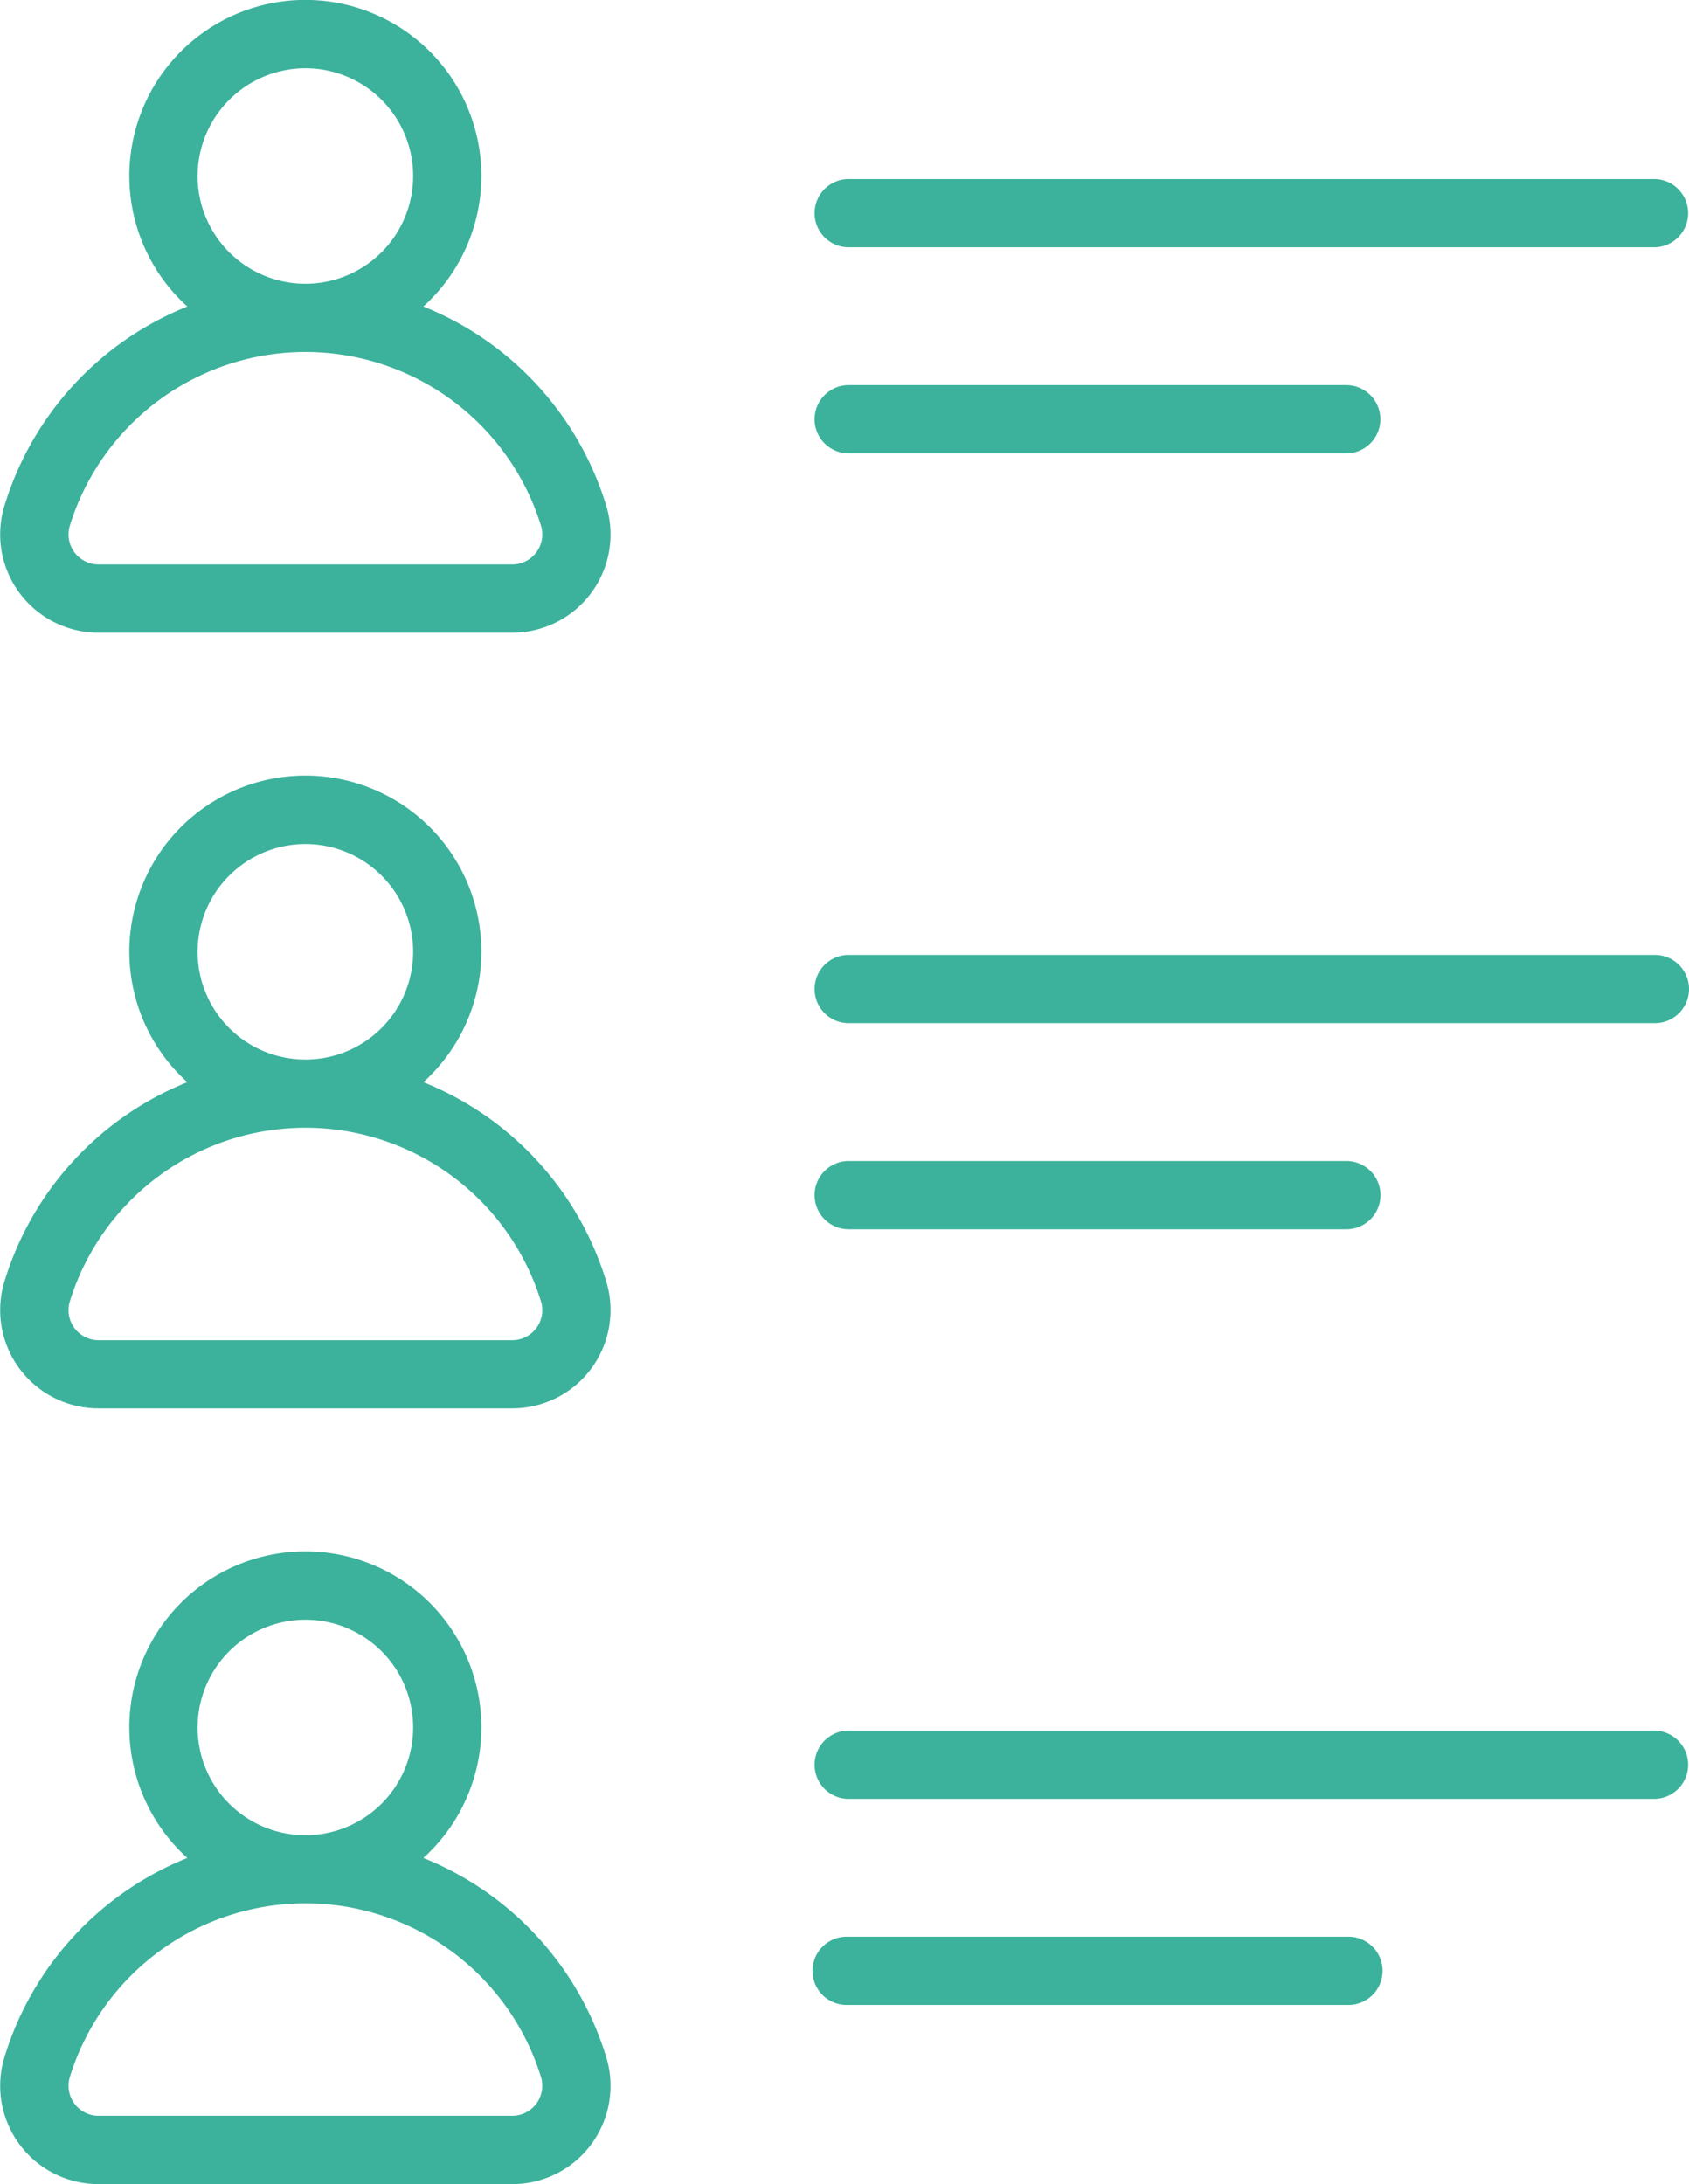 <svg xmlns="http://www.w3.org/2000/svg" width="53.425" height="69.094" viewBox="0 0 53.425 69.094"><path id="_004-customer" data-name="004-customer" d="M111.475,31.287a1.08,1.08,0,0,1-1.08,1.08H84.864a1.08,1.08,0,0,1,0-2.159H110.4A1.08,1.08,0,0,1,111.475,31.287Zm-26.611,7.6h15.805a1.08,1.08,0,0,0,0-2.159H84.864a1.08,1.08,0,0,0,0,2.159Zm-7.641-22.9a3.109,3.109,0,0,1-2.97,4.028H61.165a3.109,3.109,0,0,1-2.97-4.029,9.9,9.9,0,0,1,5.78-6.29,5.568,5.568,0,1,1,7.467,0,9.9,9.9,0,0,1,5.78,6.29ZM64.3,5.568a3.409,3.409,0,1,0,3.409-3.409A3.413,3.413,0,0,0,64.3,5.568ZM75.16,16.625a7.8,7.8,0,0,0-14.9,0,.95.95,0,0,0,.907,1.231H74.253a.95.95,0,0,0,.907-1.231Zm2.063,23.9a3.109,3.109,0,0,1-2.97,4.028H61.165a3.109,3.109,0,0,1-2.97-4.029,9.9,9.9,0,0,1,5.78-6.29,5.568,5.568,0,1,1,7.467,0,9.9,9.9,0,0,1,5.78,6.291ZM64.3,30.108A3.409,3.409,0,1,0,67.709,26.7,3.413,3.413,0,0,0,64.3,30.108ZM75.16,41.165a7.8,7.8,0,0,0-14.9,0,.95.95,0,0,0,.907,1.231H74.253a.95.95,0,0,0,.907-1.231Zm2.063,23.9a3.109,3.109,0,0,1-2.97,4.028H61.165a3.109,3.109,0,0,1-2.97-4.028,9.9,9.9,0,0,1,5.78-6.29,5.568,5.568,0,1,1,7.467,0A9.9,9.9,0,0,1,77.222,65.065ZM64.3,54.647a3.409,3.409,0,1,0,3.409-3.409A3.413,3.413,0,0,0,64.3,54.647ZM75.16,65.7a7.8,7.8,0,0,0-14.9,0,.95.95,0,0,0,.907,1.231H74.253a.95.95,0,0,0,.907-1.23Zm9.7-51.358h15.805a1.08,1.08,0,0,0,0-2.159H84.864a1.08,1.08,0,0,0,0,2.159Zm0-6.519H110.4a1.08,1.08,0,0,0,0-2.159H84.864a1.08,1.08,0,0,0,0,2.159ZM110.4,54.747H84.864a1.08,1.08,0,0,0,0,2.159H110.4a1.08,1.08,0,0,0,0-2.159Zm-9.726,6.519H84.864a1.08,1.08,0,1,0,0,2.159h15.805a1.08,1.08,0,1,0,0-2.159Z" transform="translate(-58.05)" fill="#3cb29c"></path></svg>